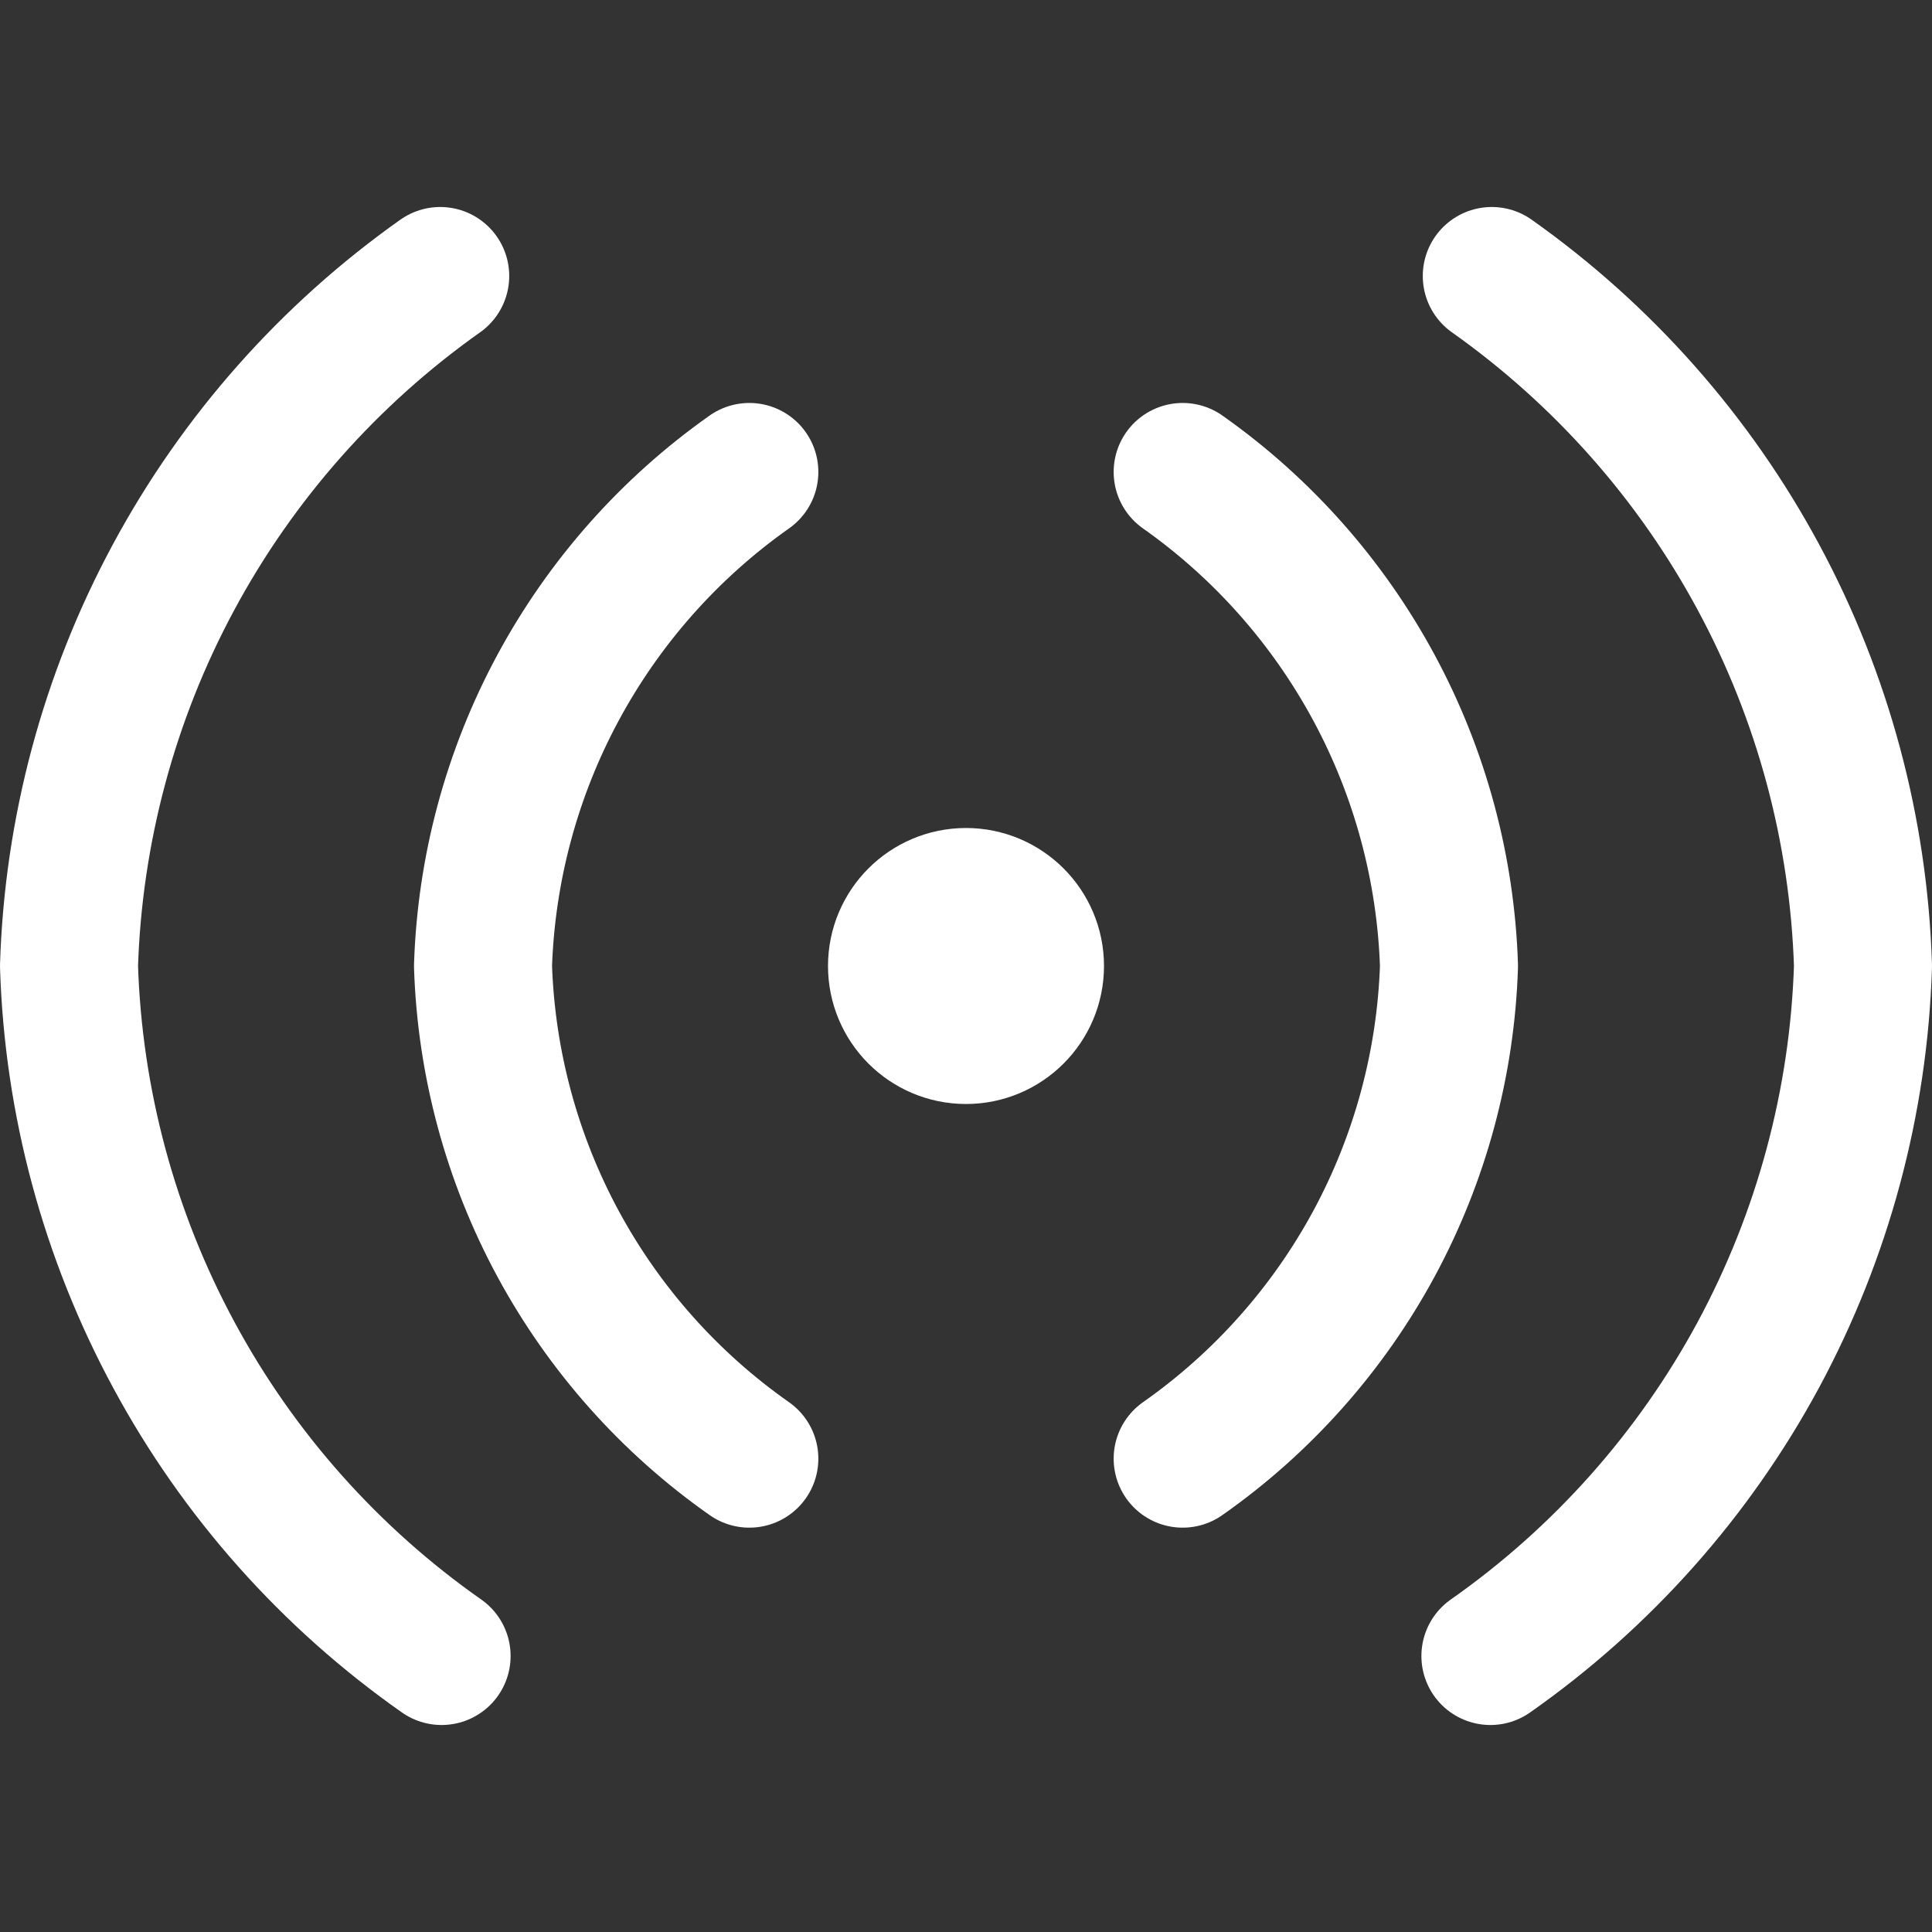 <svg width="14" height="14" viewBox="0 0 14 14" fill="none" xmlns="http://www.w3.org/2000/svg">
<rect x="0" y="0" width="14" height="14" fill="#333333" stroke="none"/>
<path d="M5.43 10.57C4.853 10.165 4.379 9.632 4.044 9.013C3.709 8.393 3.523 7.704 3.5 7C3.523 6.295 3.709 5.604 4.044 4.983C4.379 4.362 4.853 3.827 5.43 3.42" stroke="white" stroke-linecap="round" stroke-linejoin="round"/>
<path d="M3.2 12C2.393 11.434 1.728 10.687 1.26 9.819C0.791 8.951 0.531 7.986 0.5 7C0.531 6.015 0.79 5.051 1.257 4.184C1.724 3.316 2.386 2.569 3.19 2" stroke="white" stroke-linecap="round" stroke-linejoin="round"/>
<path d="M8.57 10.57C9.147 10.165 9.621 9.632 9.956 9.013C10.291 8.393 10.477 7.704 10.5 7C10.477 6.295 10.291 5.604 9.956 4.983C9.621 4.362 9.147 3.827 8.57 3.42" stroke="white" stroke-linecap="round" stroke-linejoin="round"/>
<path d="M10.8 12C11.607 11.434 12.272 10.687 12.741 9.819C13.209 8.951 13.469 7.986 13.5 7C13.469 6.015 13.21 5.051 12.743 4.184C12.276 3.316 11.614 2.569 10.81 2" stroke="white" stroke-linecap="round" stroke-linejoin="round"/>
<path d="M7 7.5C7.276 7.5 7.5 7.276 7.5 7C7.5 6.724 7.276 6.5 7 6.5C6.724 6.5 6.5 6.724 6.5 7C6.5 7.276 6.724 7.5 7 7.5Z" stroke="white" stroke-linecap="round" stroke-linejoin="round"/>
</svg>

